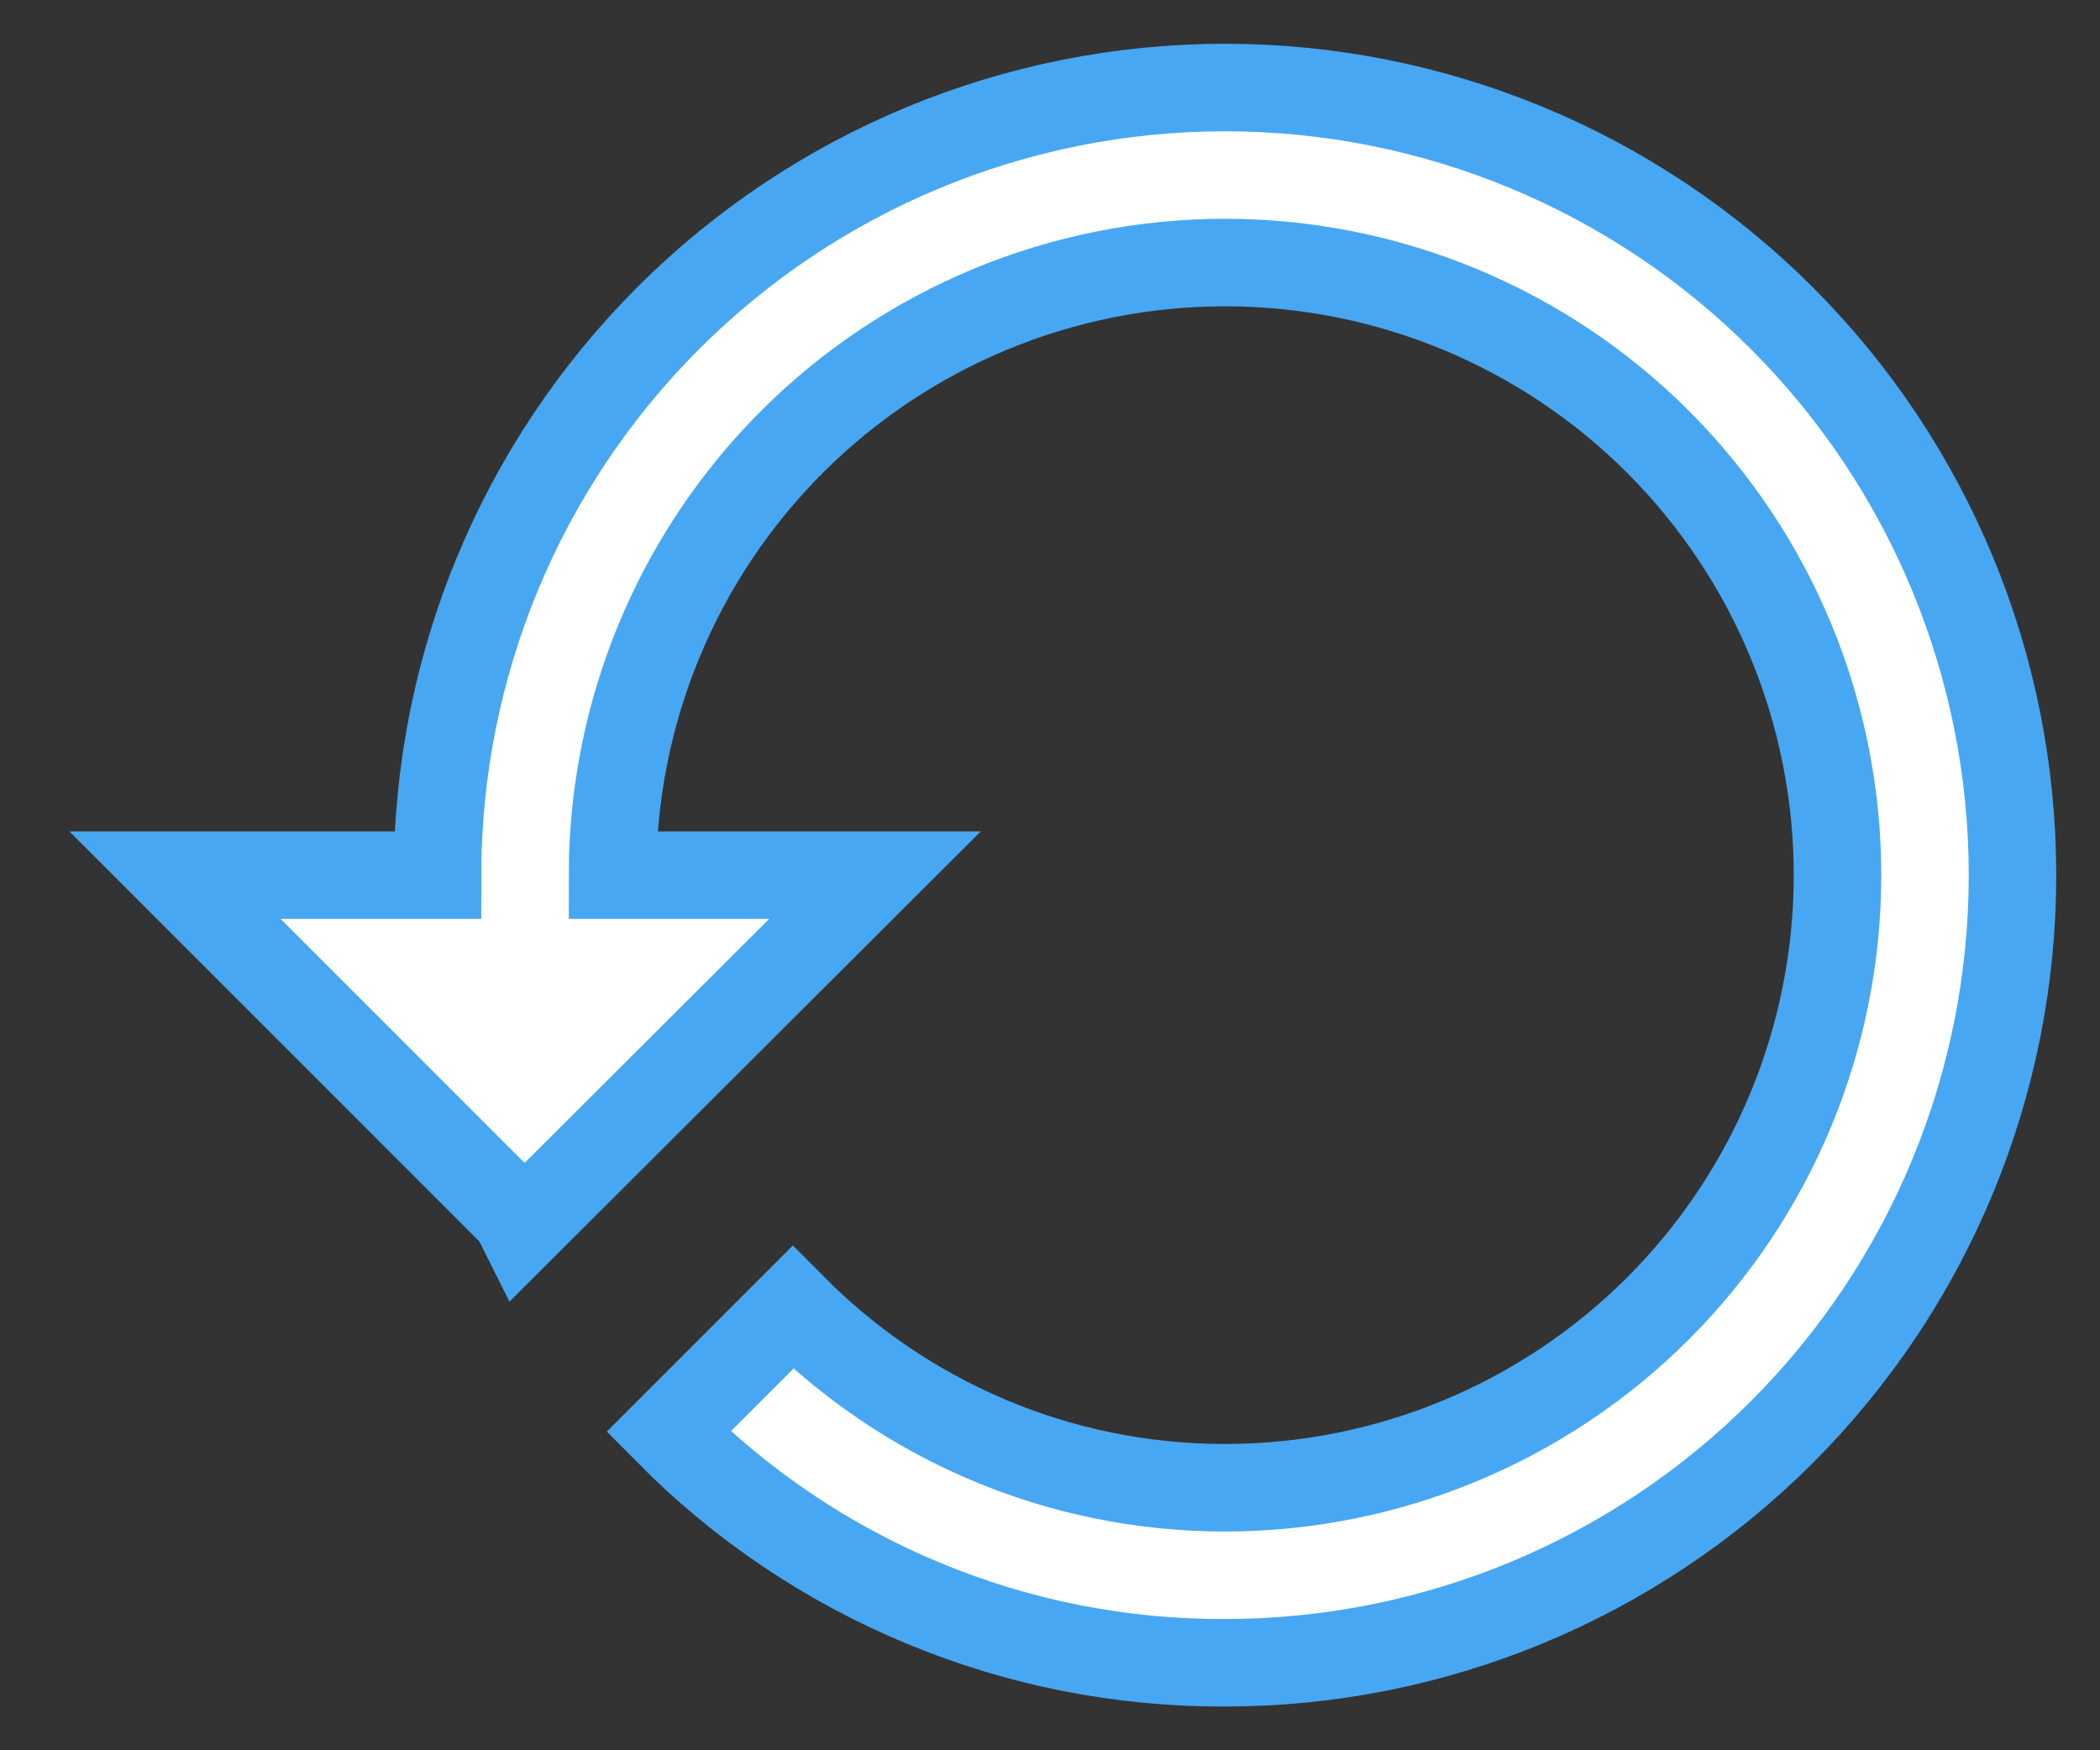 <svg width="24" height="20" viewBox="0 0 24 20" fill="none" xmlns="http://www.w3.org/2000/svg">
<rect x="0" y="0" width="24" height="20" fill="#333333" stroke="none"/>
<path d="M14 1C11.613 1 9.324 1.948 7.636 3.636C5.948 5.324 5 7.613 5 10H2L5.89 13.89L5.96 14.03L10 10H7C7 8.143 7.737 6.363 9.05 5.05C10.363 3.737 12.143 3 14 3C15.857 3 17.637 3.737 18.95 5.05C20.262 6.363 21 8.143 21 10C21 11.857 20.262 13.637 18.95 14.95C17.637 16.262 15.857 17 14 17C12.07 17 10.32 16.21 9.06 14.94L7.64 16.36C8.471 17.201 9.462 17.867 10.554 18.32C11.646 18.774 12.818 19.005 14 19C16.387 19 18.676 18.052 20.364 16.364C22.052 14.676 23 12.387 23 10C23 7.613 22.052 5.324 20.364 3.636C18.676 1.948 16.387 1 14 1Z" fill="white" stroke="#48A7F2"/>
</svg>
